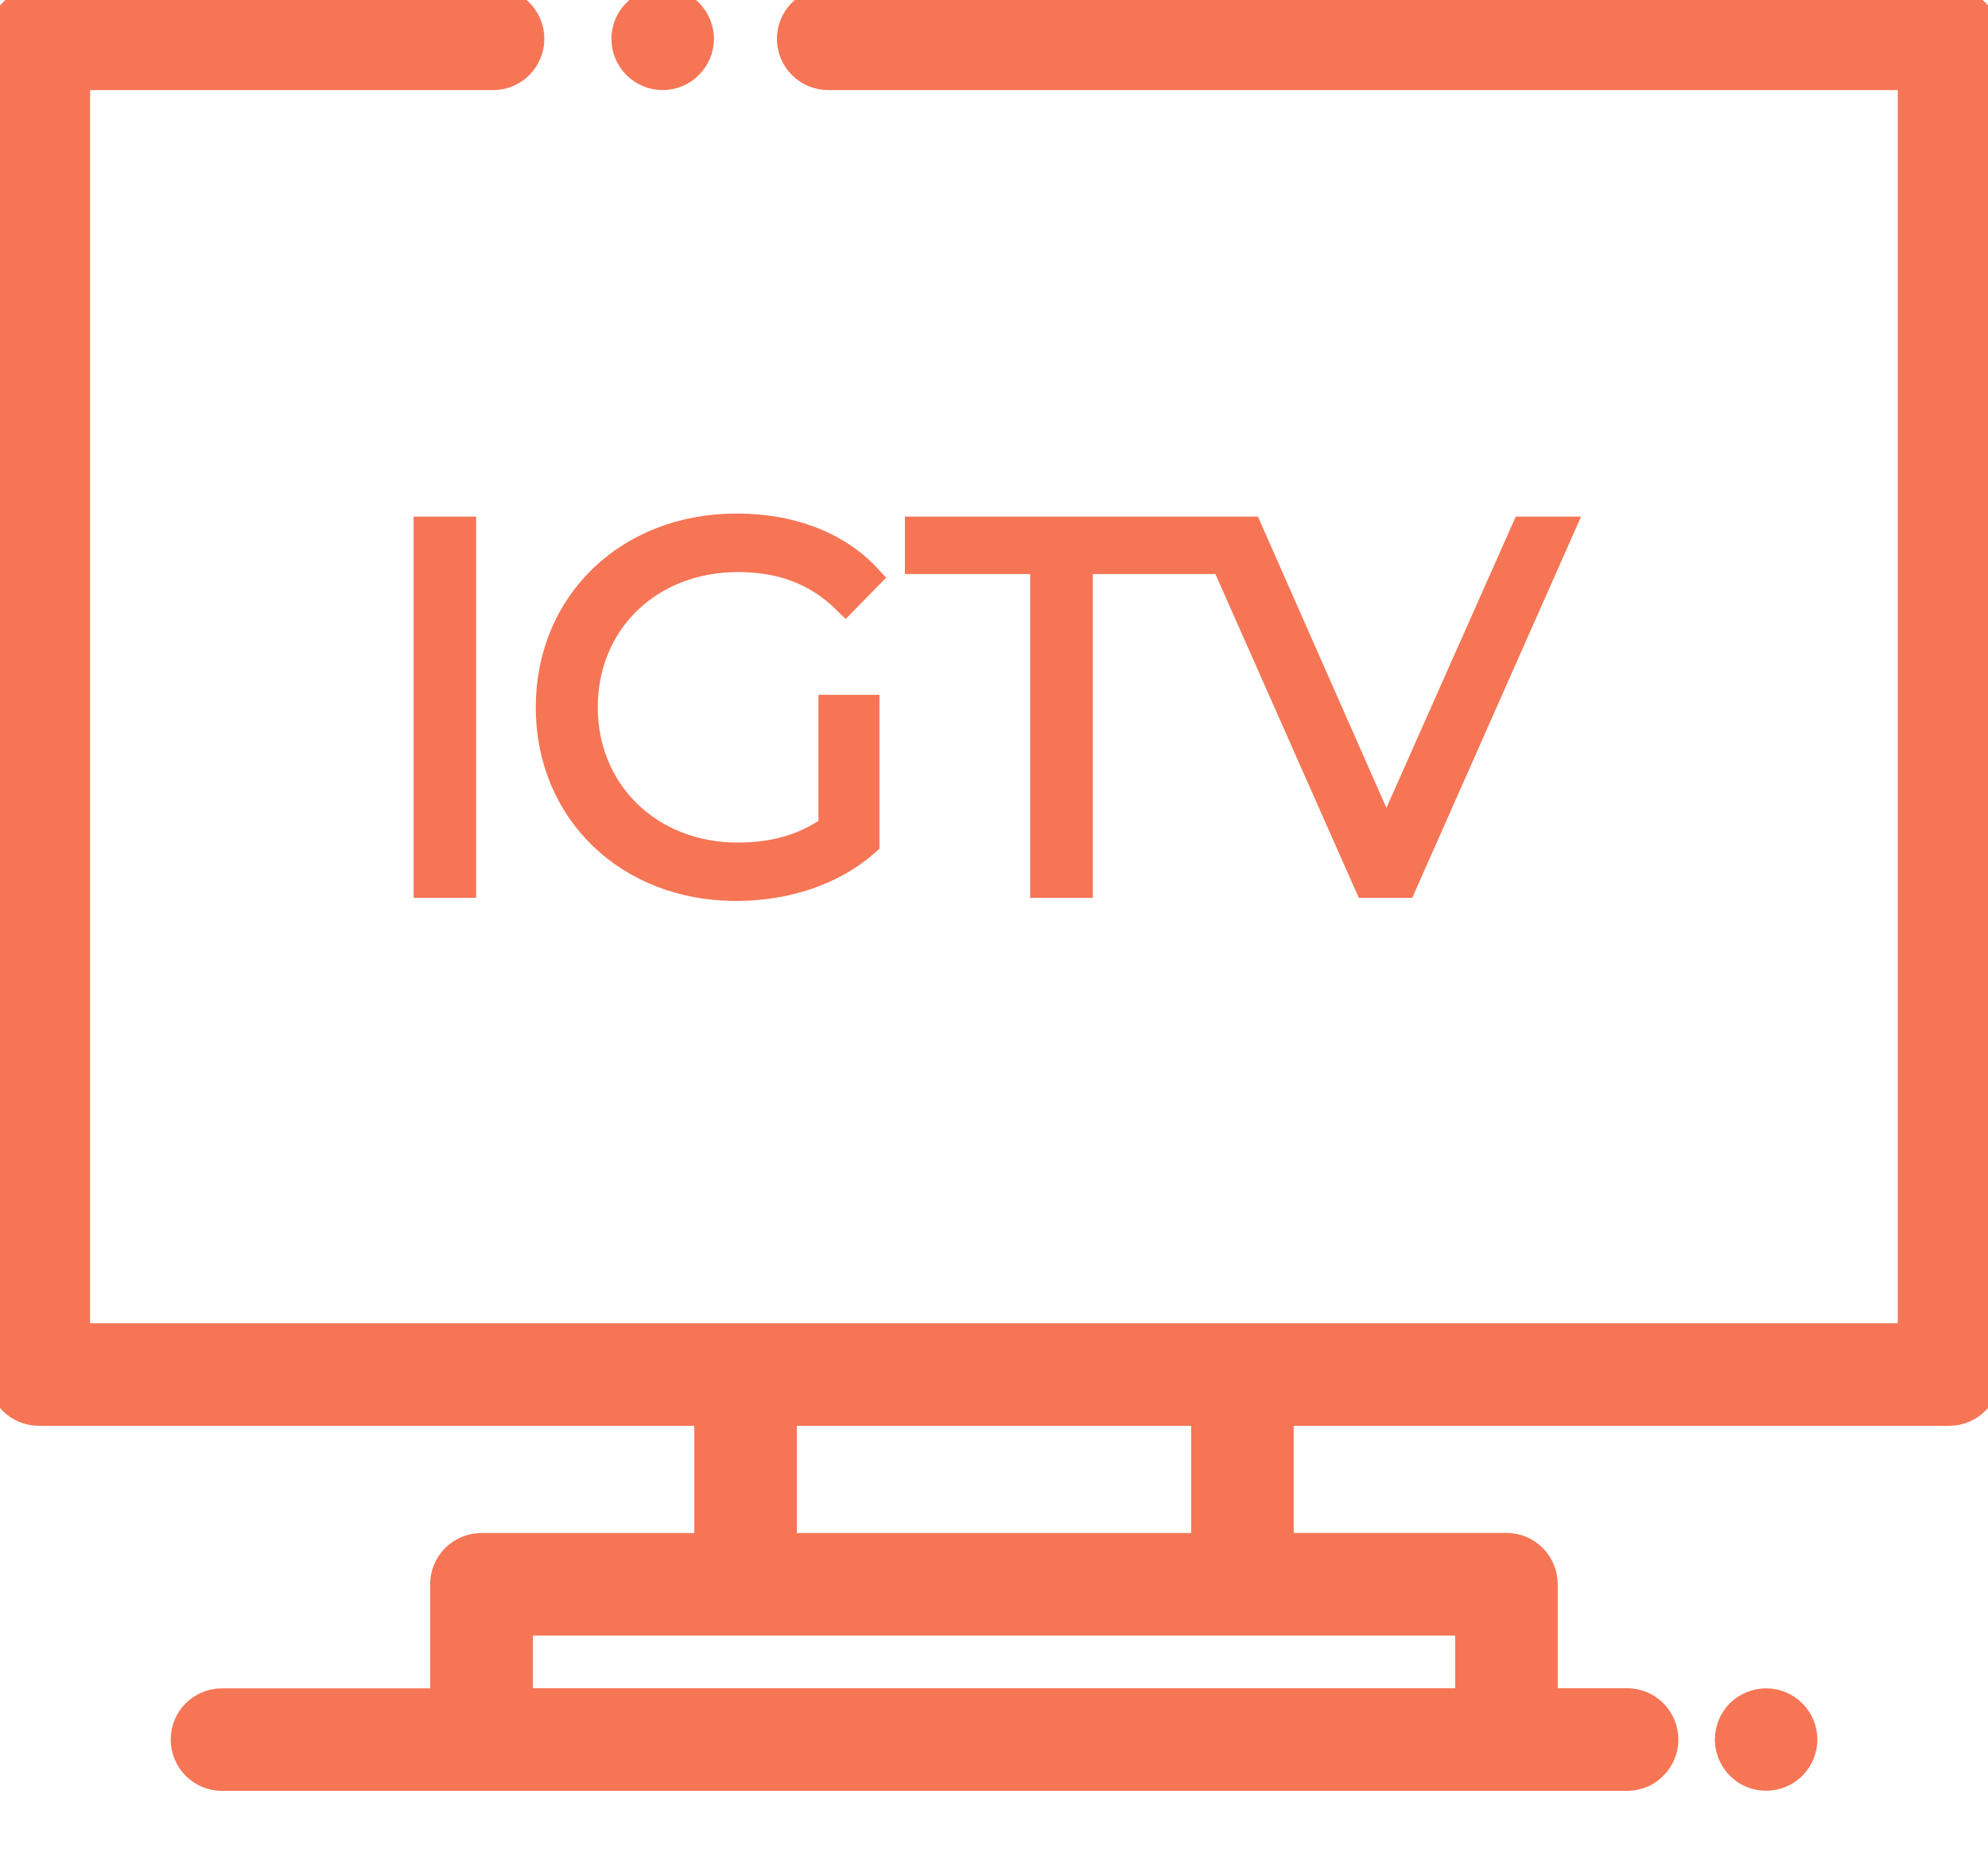 <svg xmlns="http://www.w3.org/2000/svg" width="16" height="15" viewBox="0 0 16 15">
    <g fill="#F67555" stroke="#F67555" stroke-width=".2">
        <path d="M5.554.092C5.496.033 5.416 0 5.334 0c-.083 0-.163.033-.221.092-.059.058-.092.138-.092.22 0 .083.033.163.091.221.059.059.139.092.221.092.083 0 .163-.033.221-.092.058-.058.092-.138.092-.22 0-.083-.034-.163-.092-.221z"/>
        <path d="M15.688 0H6.666c-.173 0-.313.14-.313.313 0 .172.14.312.313.312h8.708V10.75H.625V.625h3.344c.172 0 .312-.14.312-.313C4.281.14 4.141 0 3.97 0H.313C.14 0 0 .14 0 .313v10.75c0 .172.14.312.313.312h5.375v1.063H3.875c-.173 0-.313.14-.313.312v.938H1.786c-.173 0-.312.14-.312.312 0 .173.14.313.312.313h11.31c.172 0 .312-.14.312-.313s-.14-.313-.313-.313h-.658v-.937c0-.173-.14-.313-.312-.313h-1.813v-1.062h5.376c.172 0 .312-.14.312-.313V.313C16 .14 15.86 0 15.687 0zM6.312 11.375h3.375v1.063H6.313v-1.063zm5.5 1.688v.624H4.189v-.624h7.625zM14.435 13.78c-.058-.06-.139-.092-.22-.092-.083 0-.164.033-.222.091-.058.058-.091.139-.091.221 0 .082.033.163.091.22.058.06.139.092.221.092.082 0 .163-.033.221-.091.058-.058.092-.139.092-.221 0-.082-.034-.163-.092-.22z"/>
        <path d="M3.429 7.126h.303V4.258h-.303v2.868zm3.258-.467c-.222.16-.476.222-.75.222-.705 0-1.226-.509-1.226-1.189 0-.684.52-1.188 1.23-1.188.336 0 .623.098.864.336l.189-.193c-.254-.275-.631-.414-1.066-.414-.877 0-1.516.619-1.516 1.46 0 .84.64 1.458 1.512 1.458.398 0 .783-.123 1.054-.365V5.692h-.291v.967zm1.704.467h.304V4.52h1.008v-.262h-2.32v.262h1.008v2.606zm3.873-2.868h.307l-1.27 2.868h-.3l-1.27-2.868h.328l1.099 2.491 1.106-2.491z"/>
    </g>
</svg>
